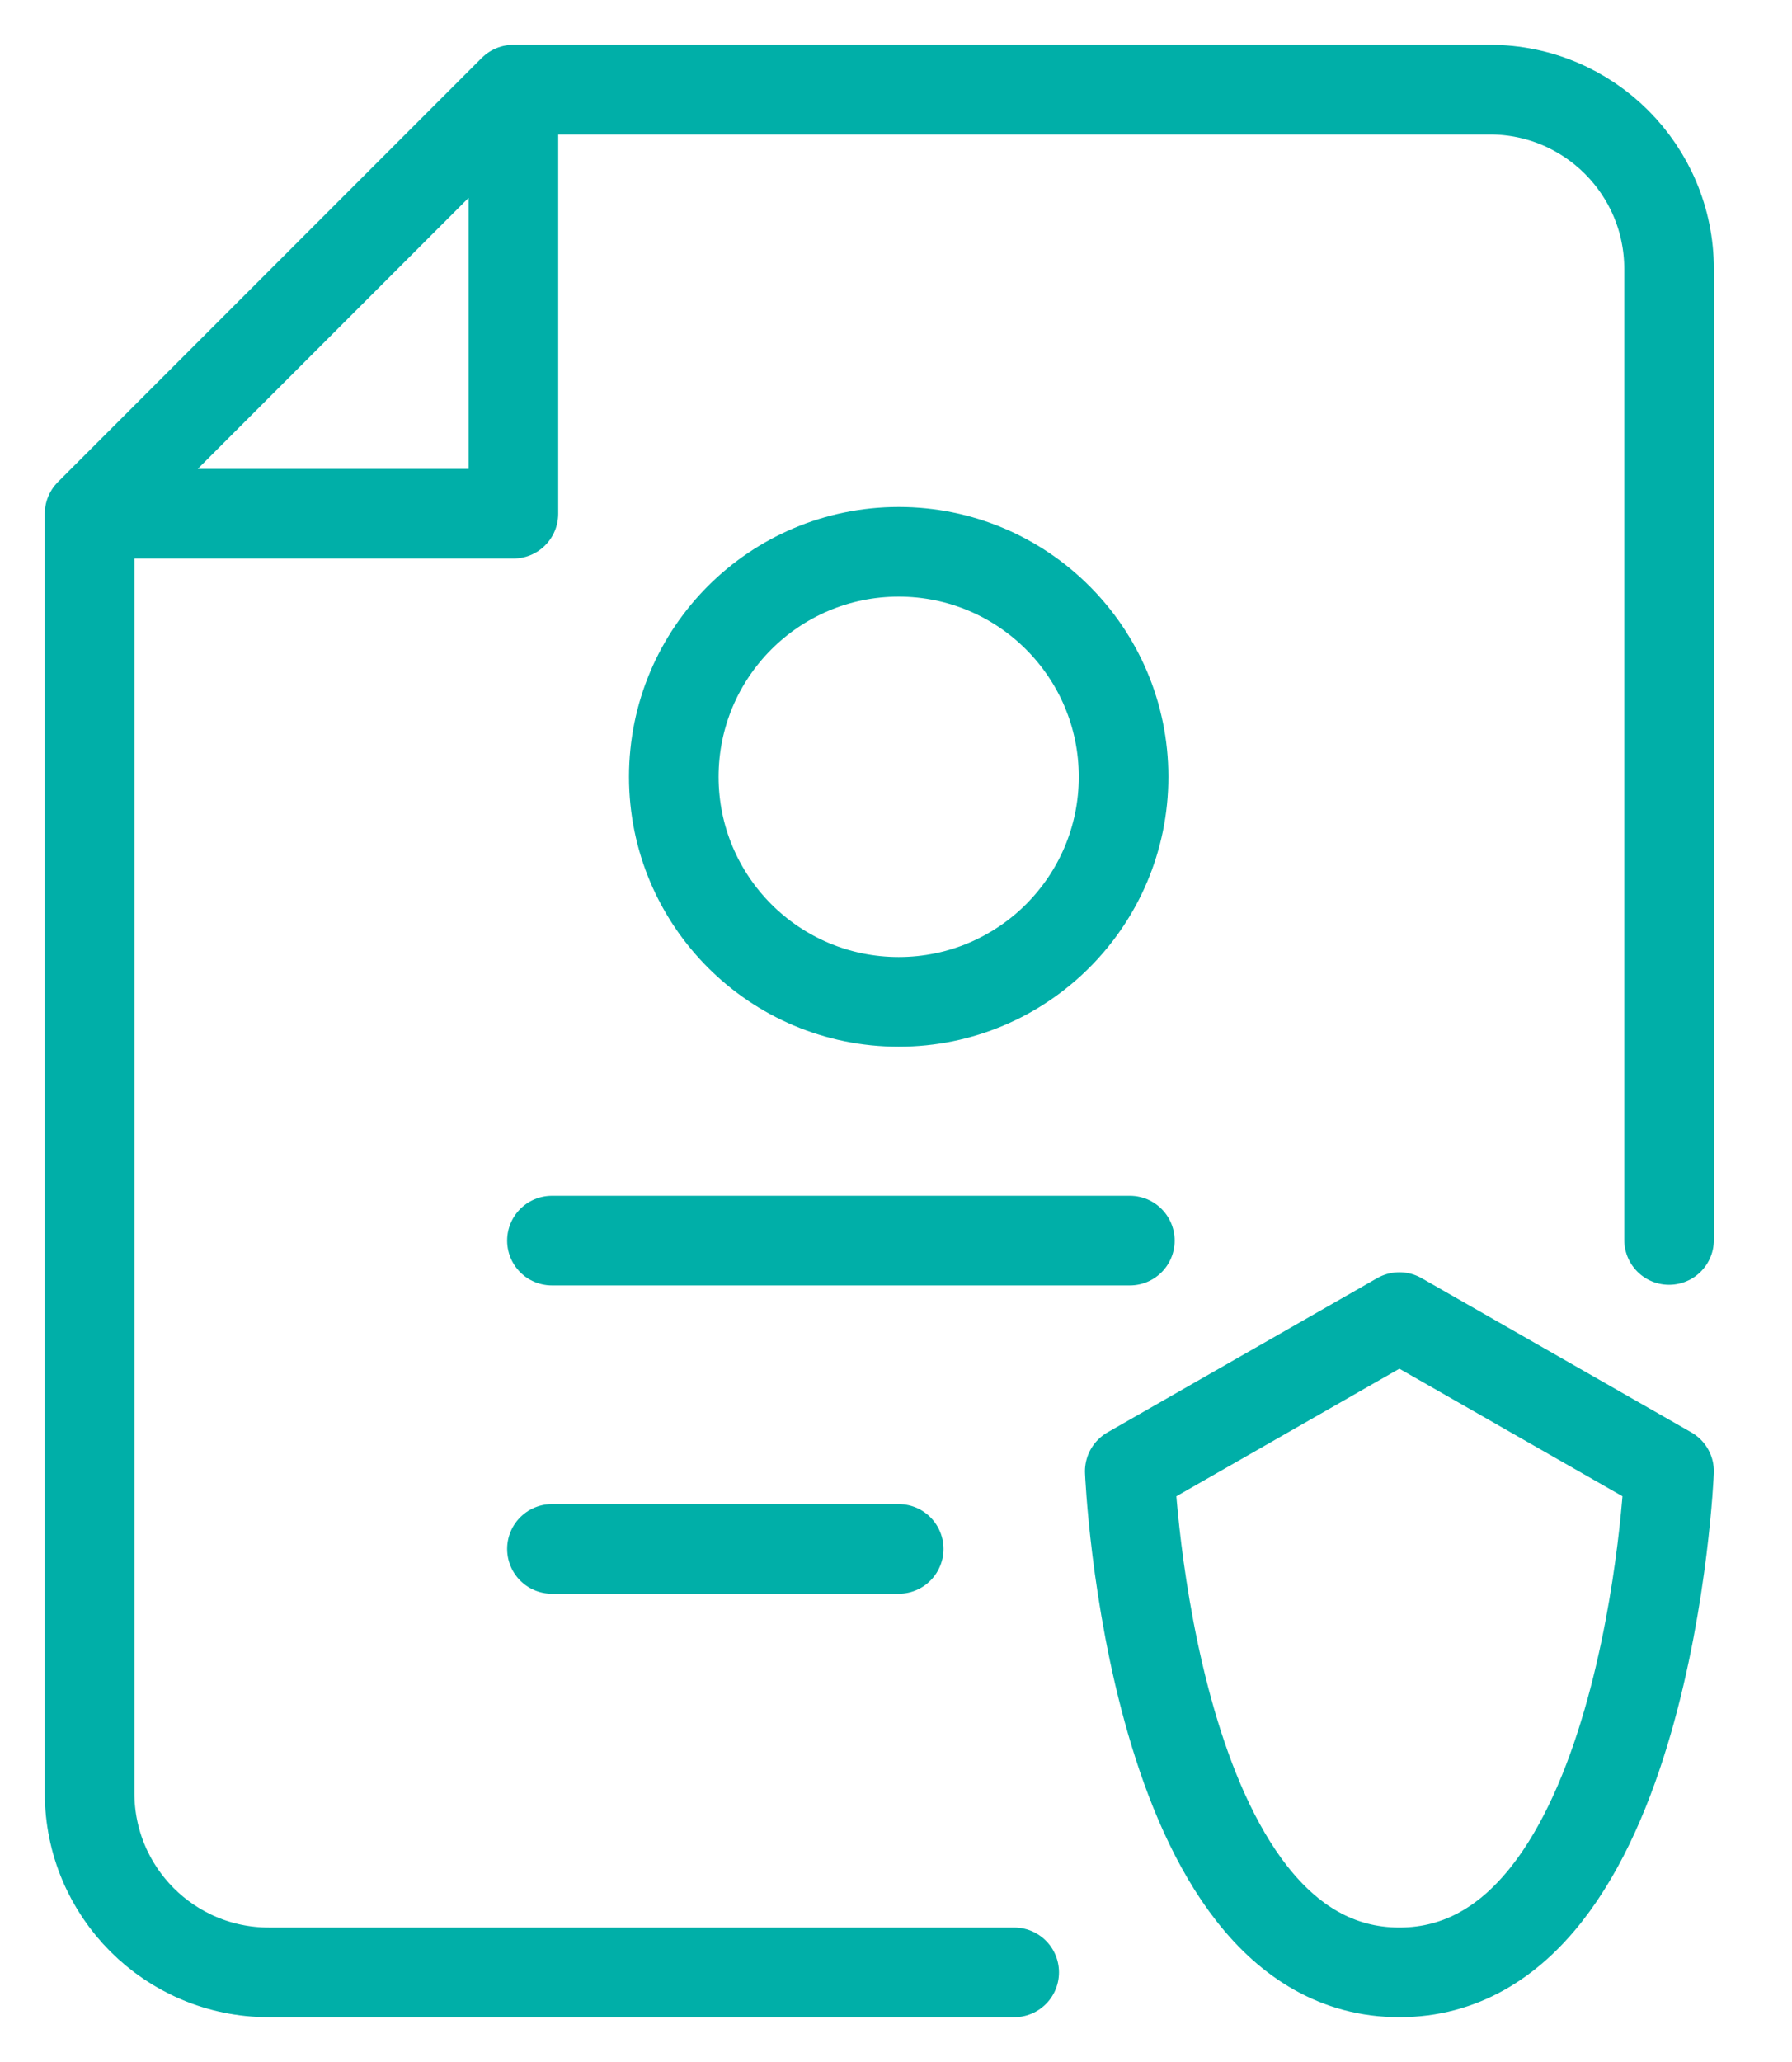<svg width="20" height="23" viewBox="0 0 20 23" fill="none" xmlns="http://www.w3.org/2000/svg">
<path d="M18.628 13.831V3C18.628 1.895 17.733 1 16.628 1H5.73M5.73 1L1 5.73M5.73 1V5.73H1M1 5.73V20C1 21.105 1.895 22 3 22H11.319M15.618 14.691L12.609 16.411C12.609 16.411 12.839 22 15.618 22C18.398 22 18.628 16.411 18.628 16.411L15.618 14.691Z" stroke="#00AFA8" stroke-linecap="round" stroke-linejoin="round"/>
<circle cx="10.03" cy="8.665" r="2.51" stroke="#00AFA8"/>
<path d="M6.16 13.838H12.61M6.16 17.277H10.03" stroke="#00AFA8" stroke-linecap="round"/>
</svg>
